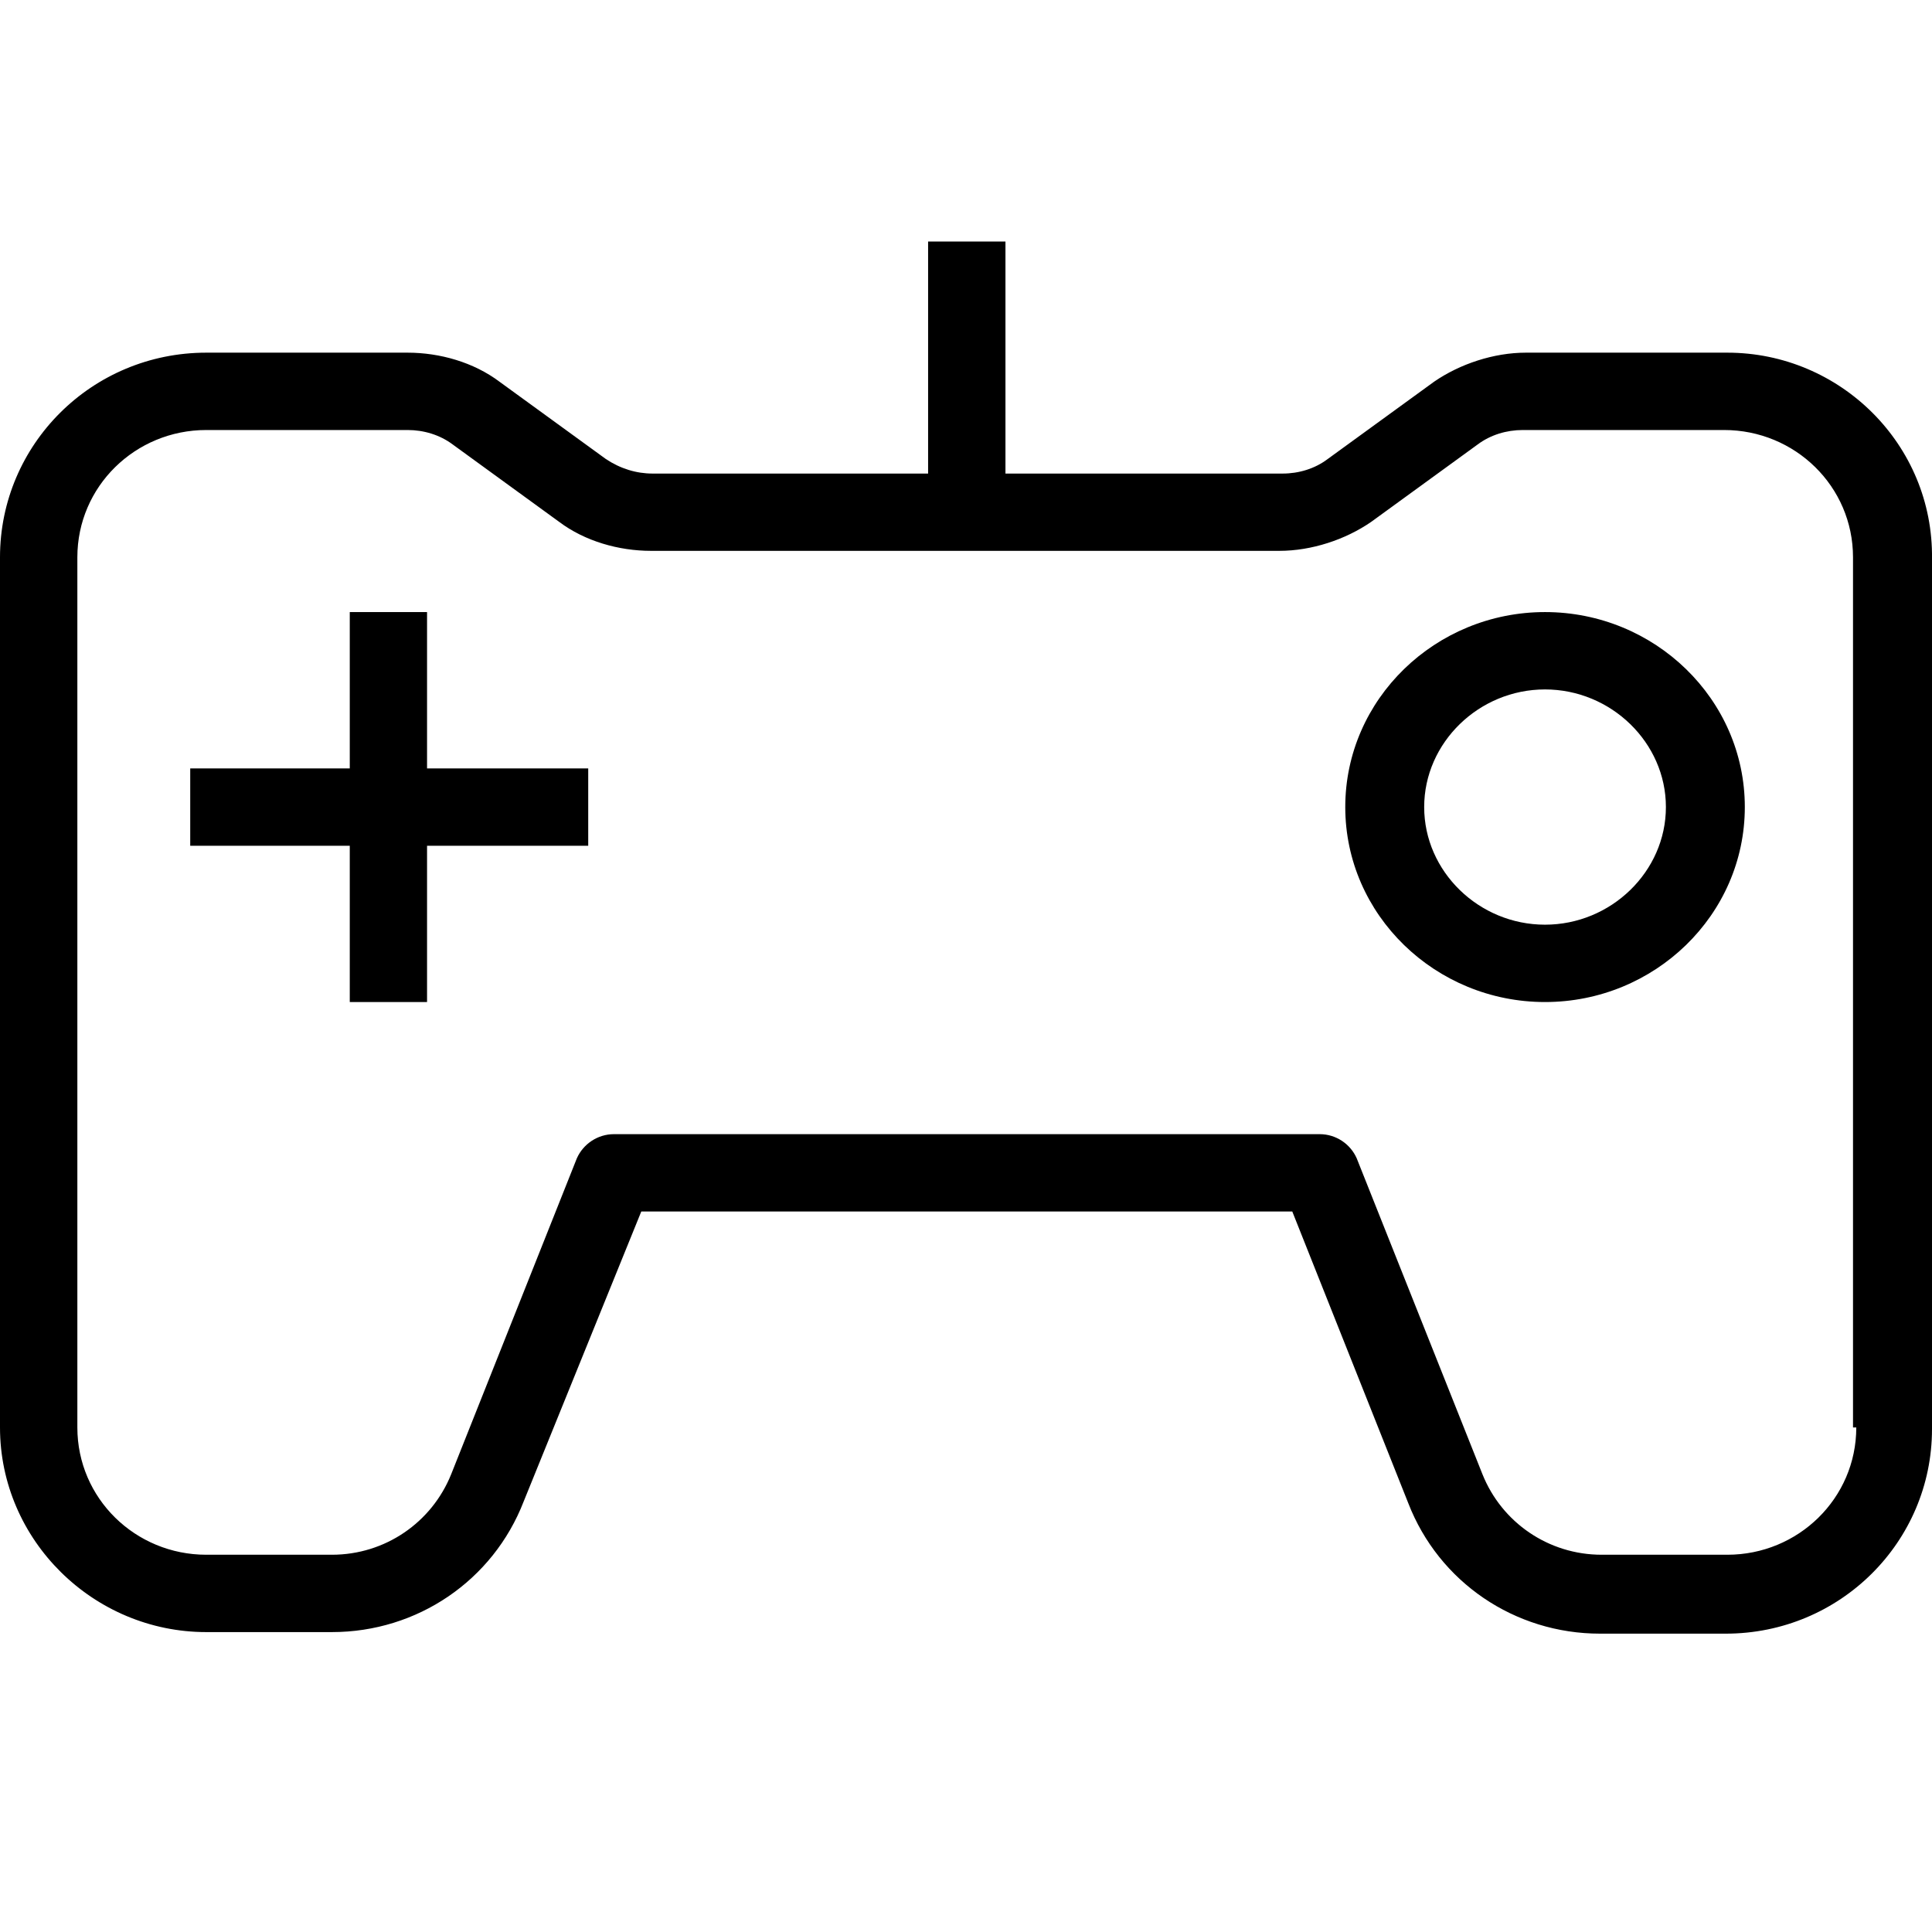 <svg width="100%" height="100%" viewBox="0 0 26 26" fill="none" xmlns="http://www.w3.org/2000/svg">
<path d="M23.246 4.746H20.535C20.102 4.746 19.646 4.898 19.299 5.137L17.868 6.177C17.695 6.308 17.478 6.373 17.261 6.373H13.531V3.25H12.49V6.373H8.782C8.565 6.373 8.349 6.308 8.153 6.177L6.722 5.137C6.375 4.876 5.92 4.746 5.486 4.746H2.776C1.236 4.746 0 5.982 0 7.5V19.21C0 20.728 1.258 21.964 2.776 21.964H4.467C5.616 21.964 6.635 21.27 7.047 20.207L8.63 16.304H17.391L18.952 20.229C19.364 21.291 20.383 21.985 21.533 21.985H23.224C24.764 21.985 26 20.749 26 19.232V7.522C26.021 5.982 24.764 4.746 23.246 4.746ZM24.981 19.21C24.981 20.164 24.2 20.923 23.246 20.923H21.554C20.839 20.923 20.21 20.489 19.95 19.839L18.258 15.588C18.172 15.393 17.977 15.263 17.76 15.263H8.262C8.045 15.263 7.85 15.393 7.763 15.588L6.072 19.839C5.811 20.489 5.183 20.923 4.467 20.923H2.776C1.821 20.923 1.041 20.164 1.041 19.21V7.5C1.041 6.546 1.821 5.787 2.776 5.787H5.486C5.703 5.787 5.92 5.852 6.093 5.982L7.525 7.023C7.871 7.283 8.327 7.413 8.761 7.413H12.469H13.509H17.218C17.651 7.413 18.107 7.262 18.453 7.023L19.885 5.982C20.058 5.852 20.275 5.787 20.492 5.787H23.202C24.157 5.787 24.937 6.546 24.937 7.5V19.21H24.981Z" fill="currentColor"/>
<path d="M20.792 8.237C19.318 8.237 18.104 9.408 18.104 10.861C18.104 12.314 19.318 13.485 20.792 13.485C22.267 13.485 23.481 12.314 23.481 10.861C23.481 9.408 22.267 8.237 20.792 8.237ZM20.792 12.444C19.903 12.444 19.166 11.729 19.166 10.861C19.166 9.994 19.903 9.278 20.792 9.278C21.681 9.278 22.419 9.994 22.419 10.861C22.419 11.729 21.681 12.444 20.792 12.444Z" fill="currentColor"/>
<path d="M5.747 8.237H4.707V10.341H2.56V11.382H4.707V13.485H5.747V11.382H7.916V10.341H5.747V8.237Z" fill="currentColor"/>
</svg>
